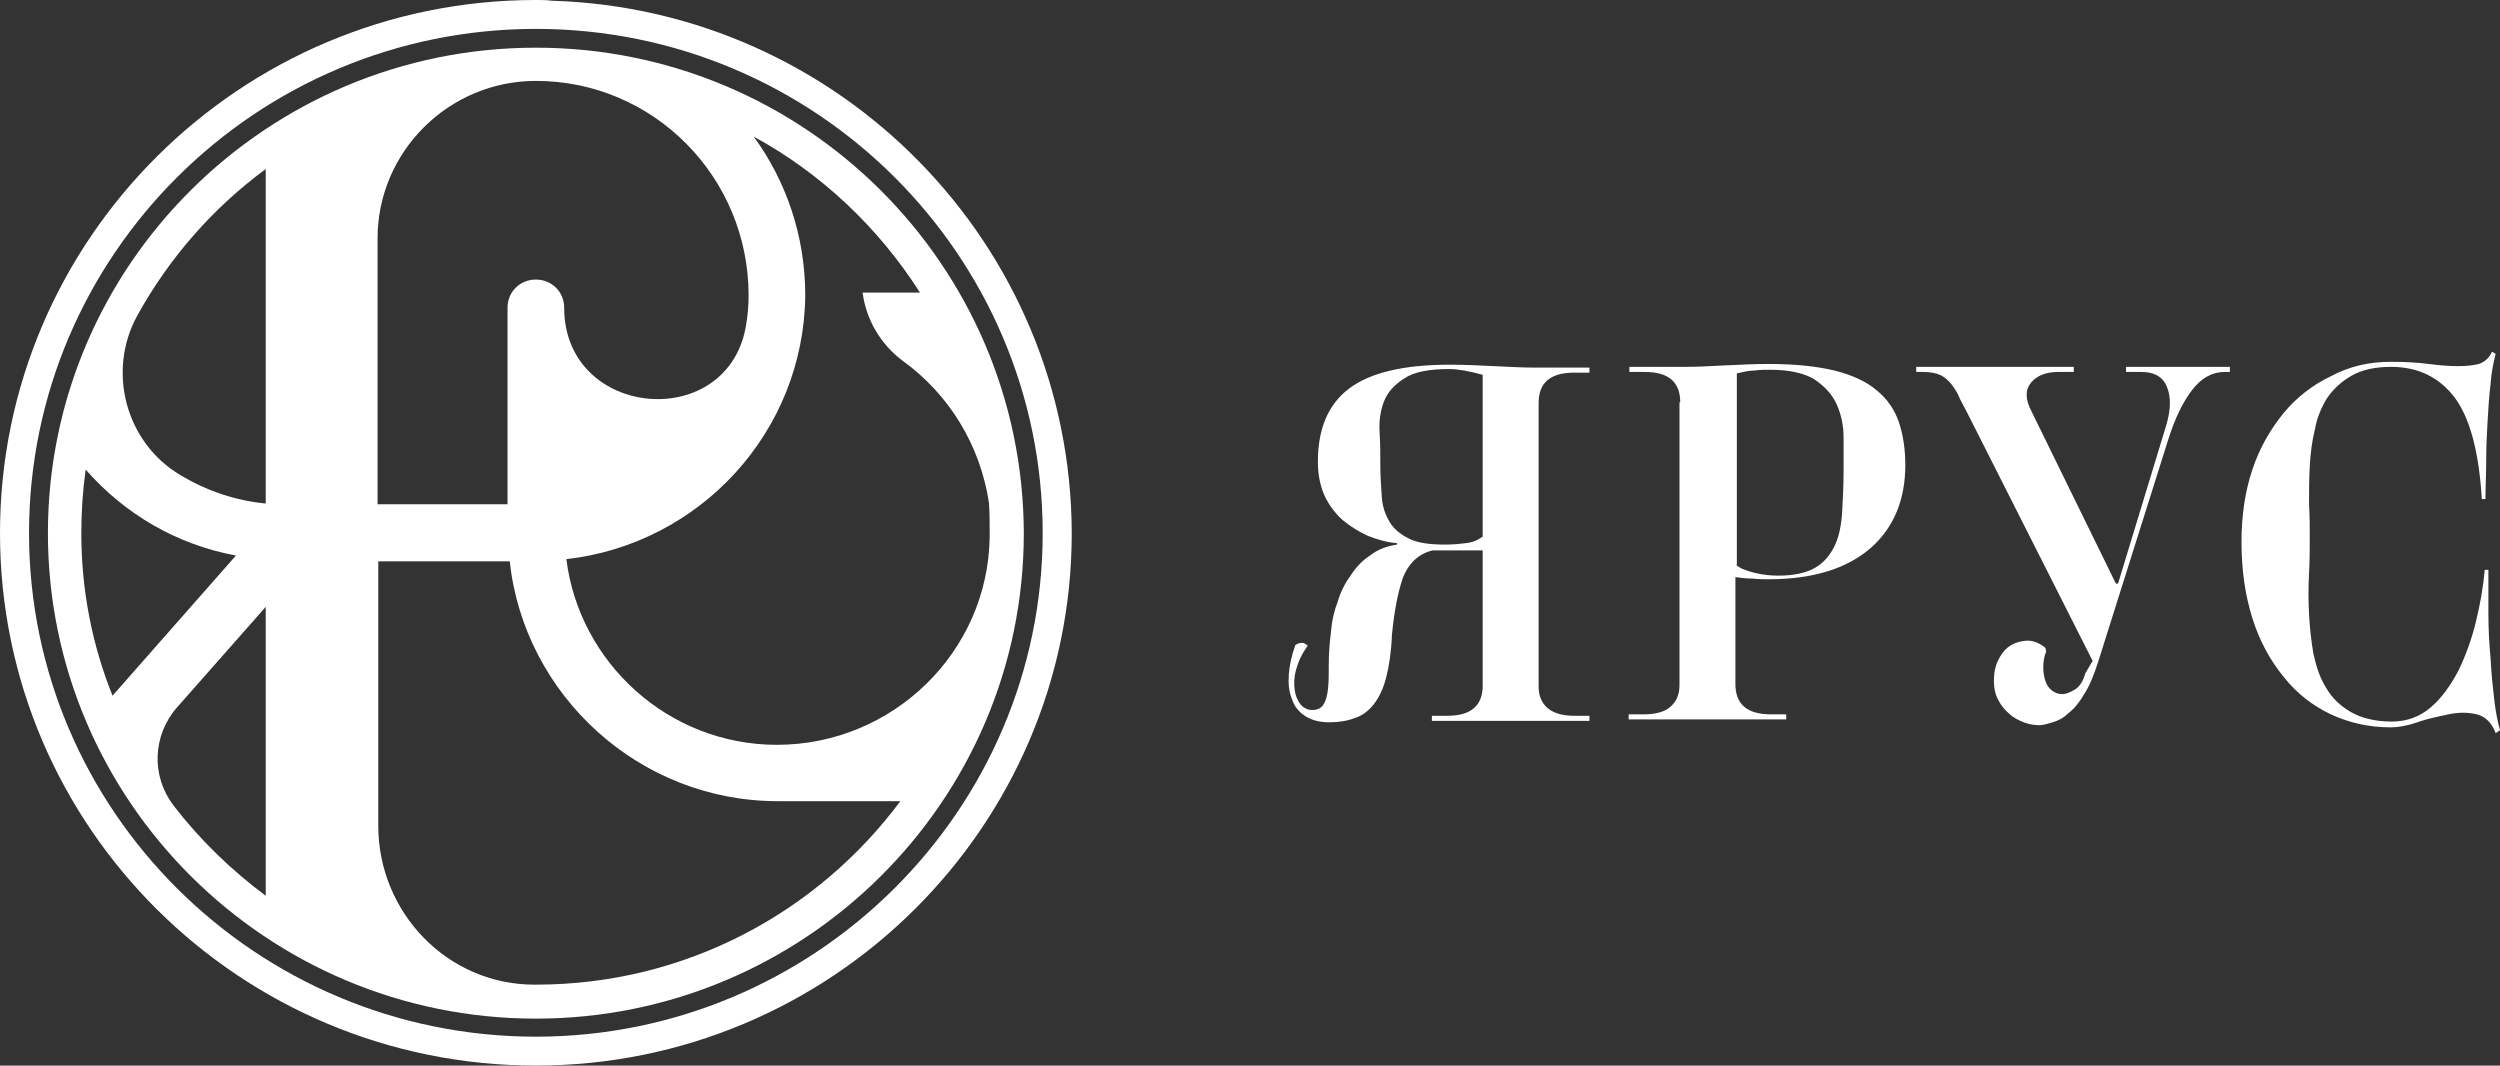<svg width="122" height="52" viewBox="0 0 122 52" fill="none" xmlns="http://www.w3.org/2000/svg">
<rect x="0" y="0" width="122" height="52" fill="#333333" stroke="none"/>
<g clip-path="url(#clip0)">
<path d="M26.93 0.035C26.682 0 26.398 0 26.151 0C11.729 0 0 11.669 0 26.018C0 40.366 11.729 52 26.151 52C40.572 52 52.301 40.331 52.301 26.018C52.266 11.916 40.962 0.458 26.93 0.035ZM26.151 50.59C12.508 50.59 1.417 39.555 1.417 26.018C1.417 12.445 12.508 1.41 26.151 1.41C39.793 1.41 50.883 12.445 50.883 26.018C50.883 39.555 39.757 50.59 26.151 50.59Z" fill="white"/>
<path d="M26.15 2.327C13.039 2.327 2.338 12.938 2.338 26.018C2.338 39.062 13.004 49.709 26.15 49.709C39.26 49.709 49.962 39.097 49.962 26.018C49.926 12.938 39.26 2.327 26.15 2.327ZM18.425 11.634C18.425 7.403 21.898 3.948 26.15 3.948C31.89 3.948 36.532 8.637 36.532 14.419C36.532 14.877 36.496 15.3 36.426 15.759C35.646 21.152 27.532 20.483 27.532 15.018C27.532 14.243 26.929 13.643 26.15 13.643C25.37 13.643 24.768 14.243 24.768 15.018V24.608H18.425V11.634ZM3.968 26.018C3.968 24.96 4.039 23.938 4.18 22.915C6.094 25.101 8.645 26.582 11.515 27.11L5.492 33.95C4.499 31.482 3.968 28.803 3.968 26.018ZM12.968 43.715C11.267 42.446 9.744 40.965 8.468 39.309C7.37 37.863 7.44 35.889 8.645 34.514L12.968 29.614V43.715ZM12.968 24.572C11.48 24.431 10.062 23.938 8.822 23.197C6.129 21.611 5.208 18.121 6.696 15.406C8.255 12.586 10.382 10.153 12.968 8.249V24.572ZM26.15 48.051C26.114 48.051 26.079 48.051 26.079 48.051C21.827 48.051 18.46 44.526 18.46 40.296V27.392H24.874C25.583 33.915 31.181 39.097 37.949 39.097H43.938C39.898 44.526 33.449 48.051 26.15 48.051ZM37.914 36.347C32.634 36.347 28.276 32.363 27.638 27.287C34.158 26.546 39.225 21.082 39.296 14.419C39.296 11.528 38.374 8.849 36.78 6.663C40.075 8.461 42.875 11.105 44.894 14.278H42.095C42.272 15.618 42.981 16.816 44.079 17.627C46.312 19.249 47.835 21.717 48.261 24.537C48.296 25.03 48.296 25.489 48.296 25.982C48.296 26.053 48.296 26.123 48.296 26.194C48.225 31.835 43.548 36.347 37.914 36.347Z" fill="white"/>
<path d="M75.085 33.521C75.085 33.944 75.227 34.296 75.51 34.543C75.794 34.79 76.219 34.931 76.821 34.931H77.565V35.178H69.876V34.931H70.62C71.79 34.931 72.356 34.437 72.356 33.45V26.858H69.912C69.203 27.034 68.742 27.492 68.459 28.197C68.211 28.938 68.034 29.854 67.927 30.982C67.892 31.828 67.785 32.534 67.644 33.062C67.502 33.627 67.289 34.05 67.041 34.367C66.793 34.684 66.475 34.931 66.12 35.037C65.766 35.178 65.341 35.248 64.88 35.248C64.384 35.248 63.994 35.142 63.675 34.931C63.356 34.719 63.144 34.437 63.037 34.085C62.896 33.732 62.86 33.344 62.896 32.886C62.931 32.428 63.037 31.97 63.215 31.476C63.321 31.405 63.427 31.37 63.533 31.37C63.64 31.37 63.746 31.441 63.817 31.511C63.533 31.899 63.356 32.287 63.25 32.675C63.144 33.062 63.144 33.38 63.179 33.662C63.215 33.944 63.321 34.191 63.462 34.367C63.604 34.543 63.817 34.649 64.029 34.649C64.313 34.649 64.49 34.543 64.596 34.367C64.703 34.191 64.774 33.944 64.809 33.591C64.844 33.274 64.844 32.851 64.844 32.393C64.844 31.934 64.88 31.405 64.951 30.841C64.986 30.348 65.093 29.854 65.27 29.396C65.411 28.902 65.624 28.479 65.907 28.091C66.156 27.704 66.474 27.351 66.864 27.104C67.219 26.822 67.679 26.646 68.175 26.576V26.505C67.679 26.47 67.219 26.329 66.758 26.153C66.297 25.941 65.907 25.694 65.518 25.377C65.163 25.06 64.844 24.637 64.632 24.178C64.419 23.685 64.313 23.156 64.313 22.521C64.313 20.935 64.809 19.736 65.837 18.961C66.864 18.185 68.494 17.797 70.762 17.797C71.471 17.797 72.179 17.833 72.924 17.868C73.668 17.903 74.305 17.938 74.802 17.938H77.565V18.185H76.821C75.652 18.185 75.085 18.679 75.085 19.666V33.521ZM72.356 18.291C71.719 18.115 71.152 18.009 70.727 18.009C69.734 18.009 68.99 18.15 68.53 18.467C68.034 18.784 67.715 19.137 67.537 19.595C67.36 20.054 67.289 20.547 67.325 21.111C67.36 21.675 67.36 22.169 67.36 22.662C67.36 23.226 67.396 23.755 67.431 24.249C67.467 24.742 67.608 25.13 67.821 25.483C68.034 25.835 68.353 26.082 68.778 26.294C69.203 26.505 69.805 26.576 70.549 26.576C70.904 26.576 71.258 26.54 71.541 26.505C71.86 26.47 72.109 26.364 72.356 26.188V18.291ZM81.995 19.631C81.995 18.643 81.428 18.15 80.258 18.15H79.514V17.903H82.278C82.81 17.903 83.447 17.868 84.156 17.833C84.9 17.797 85.609 17.762 86.318 17.762C87.558 17.762 88.621 17.868 89.507 18.079C90.357 18.291 91.066 18.608 91.562 19.031C92.093 19.454 92.448 19.983 92.66 20.582C92.873 21.217 92.979 21.922 92.979 22.698C92.979 24.39 92.412 25.765 91.278 26.752C90.144 27.739 88.479 28.268 86.318 28.268C86.07 28.268 85.822 28.268 85.503 28.233C85.184 28.233 84.936 28.197 84.688 28.162V33.38C84.688 34.367 85.255 34.86 86.424 34.86H87.168V35.107H79.479V34.86H80.223C80.825 34.86 81.286 34.719 81.534 34.473C81.817 34.226 81.959 33.873 81.959 33.45V19.631H81.995ZM84.723 27.563C84.9 27.739 85.219 27.845 85.609 27.951C86.034 28.056 86.424 28.091 86.778 28.091C87.558 28.091 88.16 27.951 88.585 27.704C89.011 27.457 89.329 27.069 89.542 26.611C89.755 26.153 89.861 25.588 89.897 24.989C89.932 24.355 89.967 23.685 89.967 22.944C89.967 22.451 89.967 21.922 89.967 21.358C89.967 20.794 89.861 20.265 89.648 19.771C89.436 19.278 89.082 18.89 88.585 18.538C88.089 18.22 87.345 18.044 86.388 18.044C86.14 18.044 85.892 18.044 85.644 18.079C85.361 18.079 85.077 18.15 84.758 18.22V27.563H84.723ZM102.121 32.252L95.991 20.124C95.814 19.771 95.637 19.489 95.531 19.207C95.389 18.961 95.247 18.749 95.105 18.608C94.964 18.467 94.786 18.326 94.574 18.256C94.361 18.185 94.113 18.15 93.794 18.15H93.511V17.903H101.2V18.15H100.456C99.853 18.15 99.393 18.326 99.109 18.679C98.826 19.031 98.826 19.489 99.145 20.089L103.255 28.479H103.361L105.7 20.794C105.948 19.983 105.948 19.349 105.736 18.855C105.523 18.361 105.098 18.15 104.495 18.15H103.751V17.903H108.818V18.15H108.57C107.968 18.15 107.436 18.432 106.976 19.031C106.515 19.631 106.125 20.441 105.806 21.464L102.405 32.252C102.192 32.921 101.98 33.45 101.731 33.838C101.483 34.261 101.235 34.578 100.952 34.79C100.704 35.037 100.42 35.178 100.172 35.248C99.924 35.319 99.712 35.389 99.535 35.389C99.287 35.389 99.038 35.354 98.755 35.248C98.507 35.142 98.259 35.037 98.046 34.825C97.834 34.649 97.657 34.437 97.515 34.155C97.373 33.908 97.302 33.591 97.302 33.239C97.302 32.816 97.373 32.463 97.55 32.146C97.692 31.864 97.905 31.617 98.153 31.476C98.401 31.335 98.684 31.264 98.968 31.264C99.251 31.264 99.57 31.405 99.818 31.617L99.853 31.793C99.747 32.04 99.712 32.322 99.712 32.569C99.712 32.816 99.747 33.027 99.818 33.239C99.889 33.45 99.995 33.591 100.137 33.697C100.279 33.803 100.42 33.873 100.633 33.873C100.81 33.873 100.987 33.803 101.235 33.662C101.483 33.521 101.661 33.239 101.767 32.851L102.121 32.252ZM116.685 17.656C117.393 17.656 117.996 17.692 118.527 17.762C119.059 17.833 119.555 17.868 119.945 17.868C120.334 17.868 120.689 17.833 120.972 17.762C121.256 17.656 121.468 17.48 121.61 17.163L121.787 17.268C121.681 17.692 121.575 18.185 121.539 18.749C121.468 19.313 121.433 19.877 121.397 20.512C121.362 21.111 121.327 21.781 121.327 22.416C121.327 23.085 121.291 23.72 121.291 24.355H121.114C120.972 22.063 120.547 20.441 119.803 19.419C119.059 18.432 118.031 17.903 116.685 17.903C115.905 17.903 115.267 18.044 114.771 18.326C114.275 18.608 113.885 18.961 113.567 19.419C113.283 19.877 113.07 20.371 112.964 20.97C112.822 21.534 112.752 22.134 112.716 22.768C112.681 23.367 112.681 24.002 112.681 24.601C112.716 25.201 112.716 25.73 112.716 26.223C112.716 26.752 112.716 27.351 112.681 27.986C112.645 28.62 112.645 29.29 112.681 29.96C112.716 30.63 112.787 31.264 112.893 31.899C113.035 32.534 113.212 33.098 113.531 33.591C113.815 34.085 114.24 34.473 114.736 34.755C115.232 35.037 115.905 35.213 116.72 35.213C117.464 35.213 118.102 34.966 118.634 34.508C119.165 34.05 119.59 33.45 119.98 32.71C120.334 31.97 120.618 31.194 120.831 30.313C121.043 29.431 121.185 28.62 121.256 27.809H121.433C121.433 28.444 121.433 29.149 121.433 29.89C121.433 30.63 121.468 31.37 121.539 32.111C121.575 32.851 121.646 33.521 121.716 34.12C121.787 34.755 121.894 35.248 122 35.636L121.787 35.777C121.61 35.283 121.291 34.966 120.866 34.86C120.441 34.755 119.98 34.755 119.484 34.86C118.988 34.966 118.456 35.072 117.96 35.248C117.464 35.424 117.004 35.495 116.685 35.495C115.622 35.495 114.665 35.283 113.744 34.86C112.858 34.437 112.078 33.838 111.44 33.027C110.803 32.252 110.271 31.3 109.917 30.172C109.562 29.043 109.385 27.809 109.385 26.435C109.385 25.165 109.562 23.967 109.917 22.909C110.271 21.852 110.803 20.935 111.44 20.159C112.078 19.384 112.858 18.784 113.744 18.361C114.665 17.868 115.622 17.656 116.685 17.656Z" fill="white"/>
</g>
<defs>
<clipPath id="clip0">
<rect width="122" height="52" fill="white"/>
</clipPath>
</defs>
</svg>
